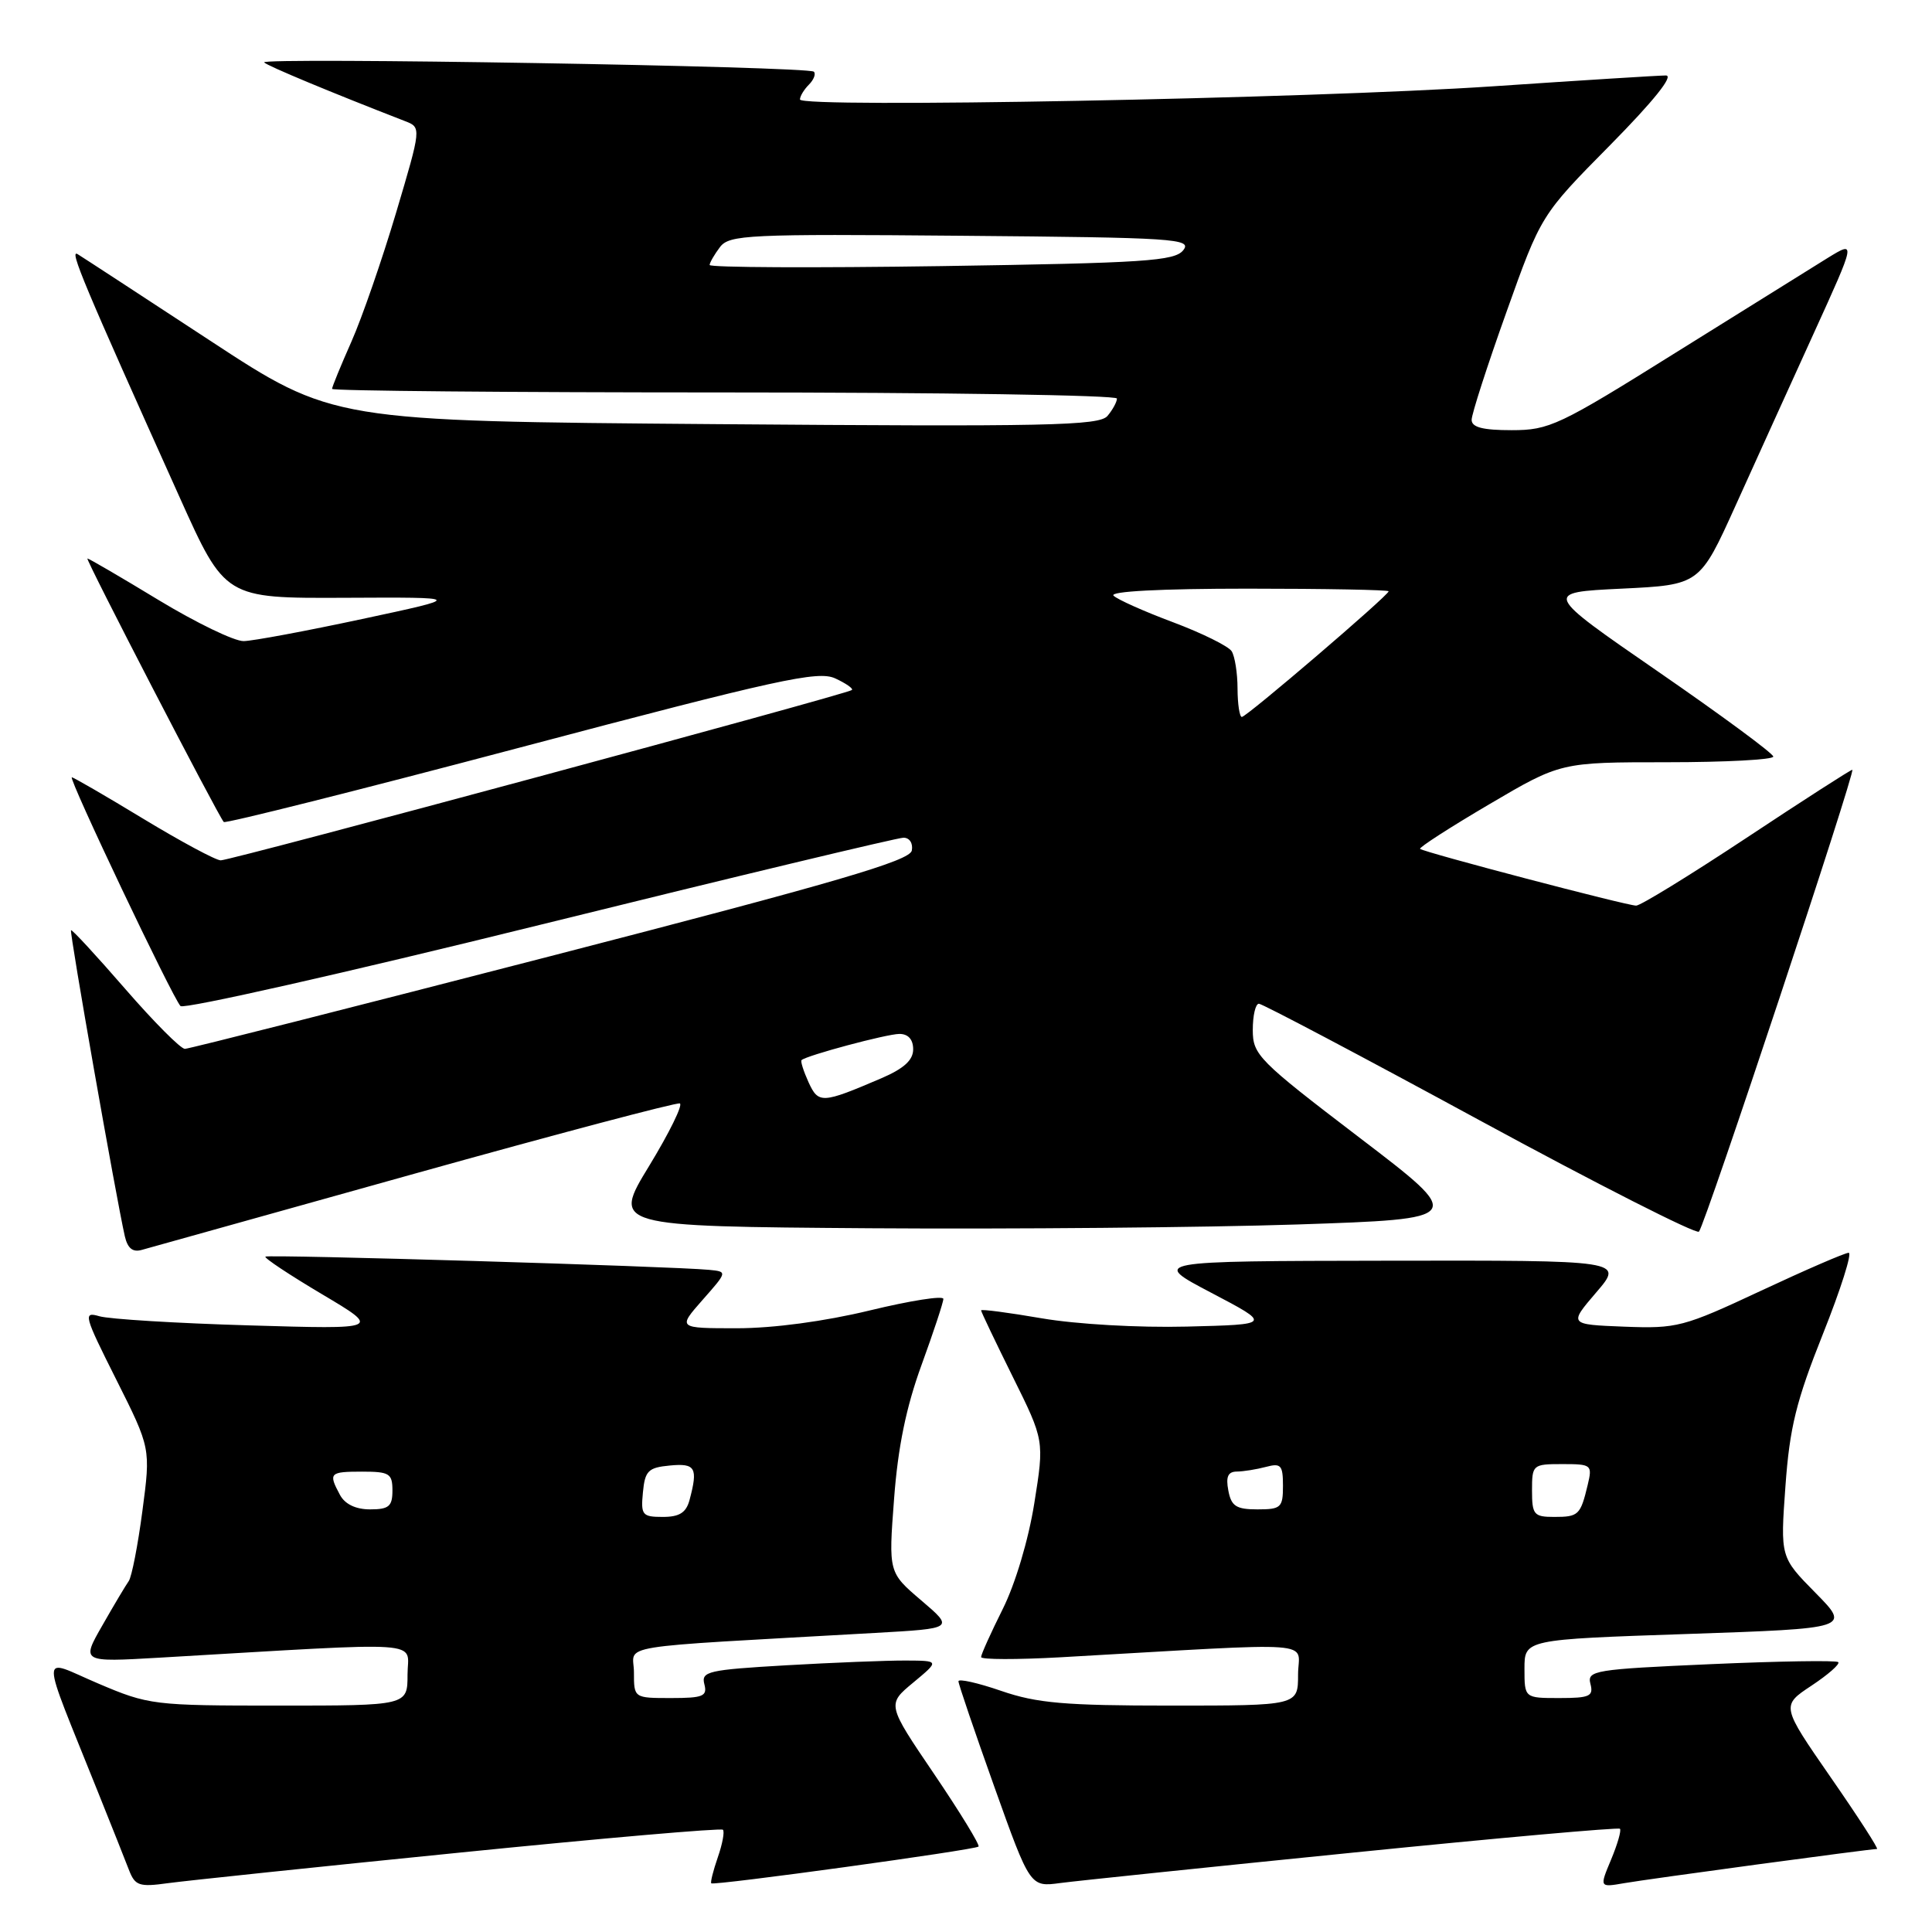 <?xml version="1.0" encoding="UTF-8" standalone="no"?>
<!DOCTYPE svg PUBLIC "-//W3C//DTD SVG 1.1//EN" "http://www.w3.org/Graphics/SVG/1.1/DTD/svg11.dtd" >
<svg xmlns="http://www.w3.org/2000/svg" xmlns:xlink="http://www.w3.org/1999/xlink" version="1.1" viewBox="0 0 256 256">
 <g >
 <path fill="currentColor"
d=" M 60.92 245.48 C 79.85 243.57 95.54 242.21 95.79 242.45 C 96.03 242.70 95.73 244.34 95.11 246.11 C 94.50 247.88 94.11 249.43 94.25 249.55 C 94.62 249.88 129.21 245.12 129.66 244.68 C 129.86 244.47 127.22 240.15 123.78 235.07 C 117.52 225.84 117.52 225.84 121.01 222.95 C 124.50 220.05 124.50 220.05 120.00 220.03 C 117.53 220.02 110.40 220.30 104.17 220.66 C 93.83 221.26 92.89 221.47 93.33 223.16 C 93.75 224.76 93.18 225.00 88.91 225.00 C 84.00 225.00 84.00 225.00 84.00 221.60 C 84.00 217.79 80.32 218.39 115.97 216.37 C 126.43 215.78 126.43 215.78 122.08 212.07 C 117.73 208.36 117.73 208.36 118.47 198.60 C 118.98 191.76 120.07 186.46 122.10 180.89 C 123.69 176.52 125.00 172.57 125.00 172.11 C 125.00 171.65 120.61 172.34 115.25 173.64 C 109.26 175.09 102.47 176.00 97.65 176.00 C 89.79 176.00 89.79 176.00 93.09 172.25 C 96.40 168.50 96.40 168.50 93.95 168.26 C 89.10 167.79 35.49 166.19 35.17 166.51 C 34.98 166.69 38.36 168.93 42.67 171.49 C 50.50 176.14 50.50 176.14 33.00 175.62 C 23.38 175.34 14.45 174.79 13.17 174.41 C 10.98 173.77 11.12 174.27 15.41 182.81 C 19.97 191.90 19.97 191.90 18.87 200.20 C 18.27 204.77 17.45 208.95 17.06 209.50 C 16.67 210.05 15.09 212.69 13.56 215.38 C 10.77 220.25 10.77 220.25 21.13 219.65 C 57.33 217.54 54.00 217.31 54.00 221.89 C 54.00 226.00 54.00 226.00 36.95 226.00 C 20.31 226.00 19.72 225.93 12.98 223.06 C 5.18 219.74 5.18 217.97 13.00 237.50 C 14.77 241.90 16.61 246.54 17.10 247.81 C 17.90 249.87 18.46 250.06 22.25 249.53 C 24.59 249.21 41.99 247.38 60.92 245.48 Z  M 179.39 245.47 C 198.58 243.53 214.45 242.12 214.65 242.32 C 214.86 242.53 214.33 244.36 213.48 246.40 C 211.93 250.10 211.93 250.10 215.21 249.53 C 218.34 248.98 247.78 245.00 248.71 245.00 C 248.96 245.00 246.20 240.73 242.58 235.51 C 236.01 226.02 236.01 226.02 240.03 223.36 C 242.23 221.90 243.83 220.50 243.58 220.24 C 243.32 219.99 235.72 220.11 226.68 220.51 C 211.26 221.19 210.28 221.35 210.74 223.12 C 211.17 224.76 210.65 225.00 206.62 225.00 C 202.00 225.00 202.00 225.00 202.00 221.12 C 202.00 217.24 202.00 217.24 223.60 216.51 C 245.20 215.77 245.20 215.77 240.55 211.05 C 235.90 206.33 235.90 206.33 236.58 196.92 C 237.14 189.14 238.01 185.63 241.55 176.75 C 243.91 170.84 245.44 166.00 244.96 166.00 C 244.48 166.00 239.24 168.27 233.32 171.04 C 223.06 175.84 222.22 176.06 215.21 175.79 C 207.87 175.50 207.87 175.50 211.51 171.25 C 215.16 167.00 215.16 167.00 183.83 167.05 C 152.50 167.10 152.50 167.10 160.50 171.30 C 168.50 175.50 168.50 175.50 157.27 175.78 C 150.85 175.94 142.61 175.47 138.02 174.68 C 133.61 173.92 130.00 173.45 130.00 173.63 C 130.00 173.82 131.89 177.77 134.19 182.42 C 138.38 190.87 138.38 190.87 137.05 199.19 C 136.28 204.03 134.53 209.89 132.86 213.22 C 131.29 216.37 130.00 219.22 130.00 219.57 C 130.00 219.91 134.72 219.92 140.50 219.60 C 175.72 217.60 172.00 217.32 172.00 221.90 C 172.00 226.00 172.00 226.00 155.16 226.00 C 141.07 226.00 137.39 225.68 132.66 224.05 C 129.55 222.98 127.00 222.41 127.00 222.78 C 127.00 223.15 129.14 229.43 131.75 236.75 C 136.50 250.05 136.50 250.05 140.50 249.51 C 142.70 249.22 160.20 247.40 179.39 245.47 Z  M 54.89 155.53 C 73.80 150.25 89.64 146.06 90.08 146.21 C 90.52 146.37 88.69 150.10 86.01 154.50 C 81.13 162.50 81.13 162.50 115.32 162.75 C 134.12 162.88 159.57 162.65 171.87 162.25 C 194.24 161.50 194.24 161.50 180.12 150.73 C 166.73 140.51 166.00 139.77 166.00 136.48 C 166.00 134.56 166.36 133.00 166.81 133.00 C 167.26 133.00 180.42 139.95 196.06 148.45 C 211.70 156.94 224.78 163.58 225.12 163.20 C 225.95 162.28 245.96 102.00 245.44 102.00 C 245.22 102.00 238.92 106.05 231.45 111.00 C 223.97 115.95 217.38 120.00 216.80 120.00 C 215.56 120.00 188.65 112.93 188.17 112.48 C 187.98 112.31 192.10 109.65 197.32 106.58 C 206.80 101.00 206.80 101.00 220.90 101.00 C 228.66 101.00 234.99 100.66 234.97 100.25 C 234.96 99.84 228.10 94.78 219.72 89.00 C 204.50 78.50 204.50 78.50 214.86 78.00 C 225.22 77.50 225.22 77.50 229.97 67.00 C 232.58 61.22 237.24 50.96 240.32 44.19 C 245.92 31.89 245.92 31.89 242.21 34.16 C 240.17 35.42 231.10 41.07 222.05 46.72 C 206.57 56.40 205.29 57.00 200.30 57.00 C 196.47 57.00 195.00 56.62 195.00 55.63 C 195.00 54.87 197.07 48.46 199.60 41.38 C 204.19 28.50 204.19 28.50 213.33 19.25 C 219.11 13.39 221.83 10.00 220.74 10.00 C 219.80 10.00 209.46 10.65 197.76 11.44 C 173.54 13.07 106.00 14.35 106.00 13.18 C 106.00 12.75 106.53 11.87 107.18 11.22 C 107.83 10.57 108.13 9.79 107.84 9.50 C 107.13 8.79 34.36 7.57 35.00 8.27 C 35.42 8.73 43.90 12.26 53.67 16.05 C 55.84 16.89 55.84 16.89 52.48 28.20 C 50.63 34.41 47.97 42.10 46.56 45.28 C 45.15 48.46 44.00 51.27 44.00 51.53 C 44.00 51.79 67.40 52.00 96.00 52.00 C 124.60 52.00 148.00 52.36 148.00 52.81 C 148.00 53.25 147.44 54.29 146.75 55.11 C 145.66 56.41 138.85 56.55 94.80 56.20 C 44.10 55.80 44.10 55.80 27.80 45.11 C 18.83 39.23 10.96 34.09 10.29 33.68 C 9.12 32.96 11.08 37.62 23.80 65.89 C 29.82 79.28 29.82 79.28 45.66 79.21 C 61.50 79.13 61.50 79.13 48.00 82.02 C 40.58 83.61 33.50 84.93 32.29 84.95 C 31.07 84.98 25.99 82.52 21.00 79.50 C 16.01 76.47 11.77 74.00 11.58 74.00 C 11.26 74.00 28.83 107.96 29.65 108.92 C 29.85 109.15 47.57 104.70 69.02 99.02 C 103.05 90.01 108.37 88.85 110.65 89.88 C 112.08 90.54 113.09 91.24 112.88 91.43 C 112.32 91.96 30.64 114.00 29.25 114.00 C 28.60 114.00 23.99 111.52 19.00 108.50 C 14.01 105.47 9.74 103.00 9.52 103.00 C 8.98 103.00 22.88 132.25 23.92 133.31 C 24.36 133.75 45.77 128.92 71.50 122.56 C 97.23 116.20 118.93 111.00 119.72 111.00 C 120.52 111.00 121.00 111.74 120.82 112.70 C 120.56 114.06 110.85 116.90 73.00 126.68 C 46.87 133.43 25.05 138.97 24.50 138.98 C 23.95 138.99 20.38 135.40 16.57 131.01 C 12.76 126.62 9.54 123.13 9.41 123.26 C 9.18 123.48 15.38 158.70 16.54 163.81 C 16.91 165.41 17.59 165.96 18.78 165.62 C 19.73 165.35 35.97 160.81 54.89 155.53 Z  M 85.19 197.75 C 85.46 194.89 85.89 194.46 88.75 194.19 C 92.16 193.86 92.51 194.48 91.37 198.75 C 90.92 200.44 90.03 201.00 87.82 201.00 C 85.10 201.00 84.90 200.75 85.19 197.75 Z  M 45.04 198.07 C 43.49 195.18 43.66 195.00 48.00 195.00 C 51.60 195.00 52.00 195.25 52.00 197.50 C 52.00 199.60 51.53 200.00 49.04 200.00 C 47.13 200.00 45.70 199.31 45.04 198.07 Z  M 203.00 197.50 C 203.00 194.08 203.09 194.00 207.02 194.00 C 210.90 194.00 211.01 194.10 210.38 196.75 C 209.42 200.76 209.17 201.00 205.94 201.00 C 203.25 201.00 203.00 200.71 203.00 197.50 Z  M 162.76 197.50 C 162.41 195.67 162.71 195.00 163.89 194.99 C 164.77 194.98 166.51 194.70 167.75 194.37 C 169.73 193.84 170.00 194.14 170.00 196.88 C 170.00 199.76 169.74 200.00 166.62 200.00 C 163.80 200.00 163.15 199.58 162.76 197.50 Z  M 107.13 143.39 C 106.47 141.93 106.05 140.62 106.21 140.47 C 106.88 139.85 117.52 137.00 119.18 137.00 C 120.34 137.00 121.00 137.73 121.00 139.04 C 121.00 140.48 119.76 141.60 116.75 142.89 C 108.90 146.25 108.45 146.27 107.13 143.39 Z  M 163.98 91.25 C 163.98 89.19 163.62 86.95 163.20 86.29 C 162.77 85.62 159.29 83.90 155.46 82.46 C 151.63 81.03 148.07 79.44 147.55 78.93 C 146.97 78.36 153.79 78.00 165.30 78.00 C 175.59 78.00 184.00 78.16 184.00 78.35 C 184.00 78.89 165.18 95.00 164.55 95.00 C 164.25 95.00 163.99 93.31 163.98 91.25 Z  M 94.03 35.11 C 94.05 34.77 94.67 33.71 95.40 32.74 C 96.64 31.11 99.10 30.99 127.41 31.24 C 155.72 31.48 157.99 31.63 156.79 33.15 C 155.66 34.59 151.75 34.85 124.75 35.26 C 107.84 35.51 94.01 35.45 94.03 35.11 Z "/>
</g>
</svg>